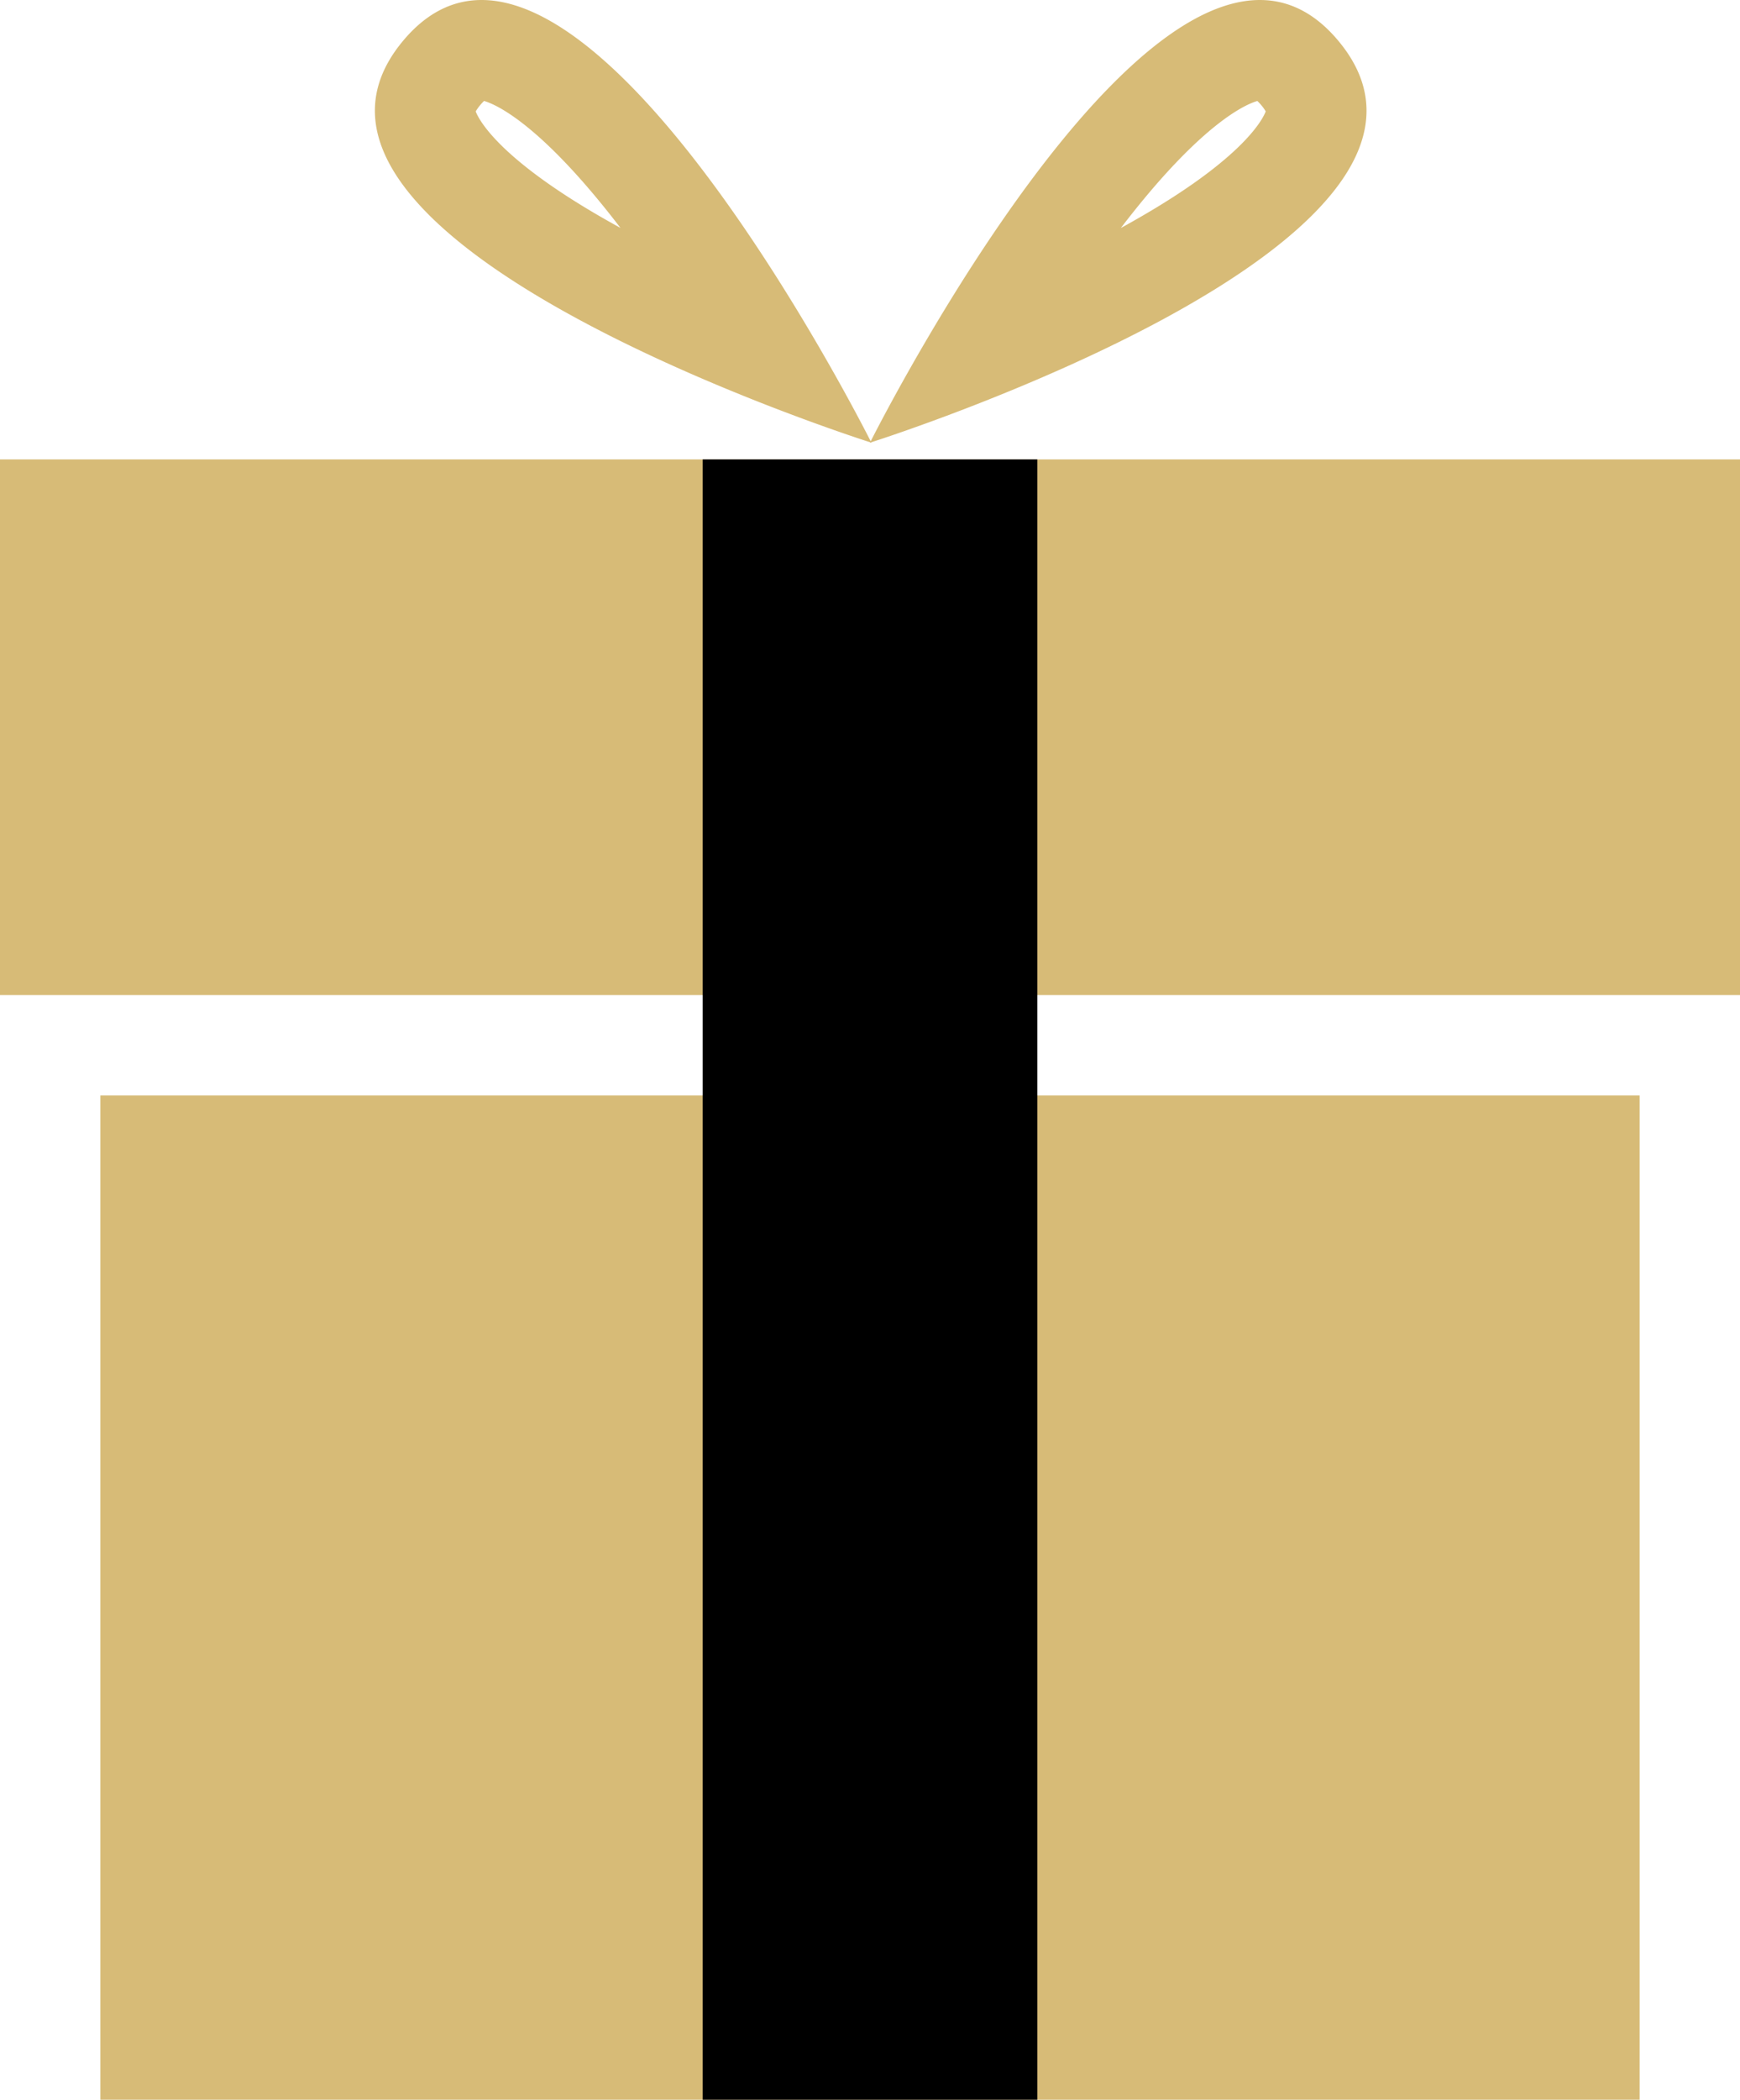 <svg xmlns="http://www.w3.org/2000/svg" width="52" height="62.724"><path fill="#d7bb77" d="M0 13.724h52v16H0zm3 19h46v30H3z"/><path d="M21 13.724h10v49H21z"/><g fill="none" stroke-miterlimit="10"><path d="M26.042 13.224s-19-6-14-12 14 12 14 12z"/><path d="M18.544 6.81c-2.415-3.156-3.76-3.704-4.078-3.794a1.562 1.562 0 00-.25.312c.092.243.722 1.509 4.328 3.481m7.498 6.415s-19-6-14-12C12.756.367 13.552 0 14.392 0c5.037 0 11.65 13.224 11.65 13.224z" fill="#d7bb77"/></g><g fill="none" stroke-miterlimit="10"><path d="M26 13.224s19-6 14-12-14 12-14 12z"/><path d="M33.498 6.81c3.606-1.973 4.236-3.239 4.328-3.482a1.222 1.222 0 00-.13-.183 1.398 1.398 0 00-.12-.128c-.323.091-1.668.643-4.078 3.792M26 13.224S32.613 0 37.65 0c.84 0 1.636.367 2.35 1.224 5 6-14 12-14 12z" fill="#d7bb77"/></g></svg>
